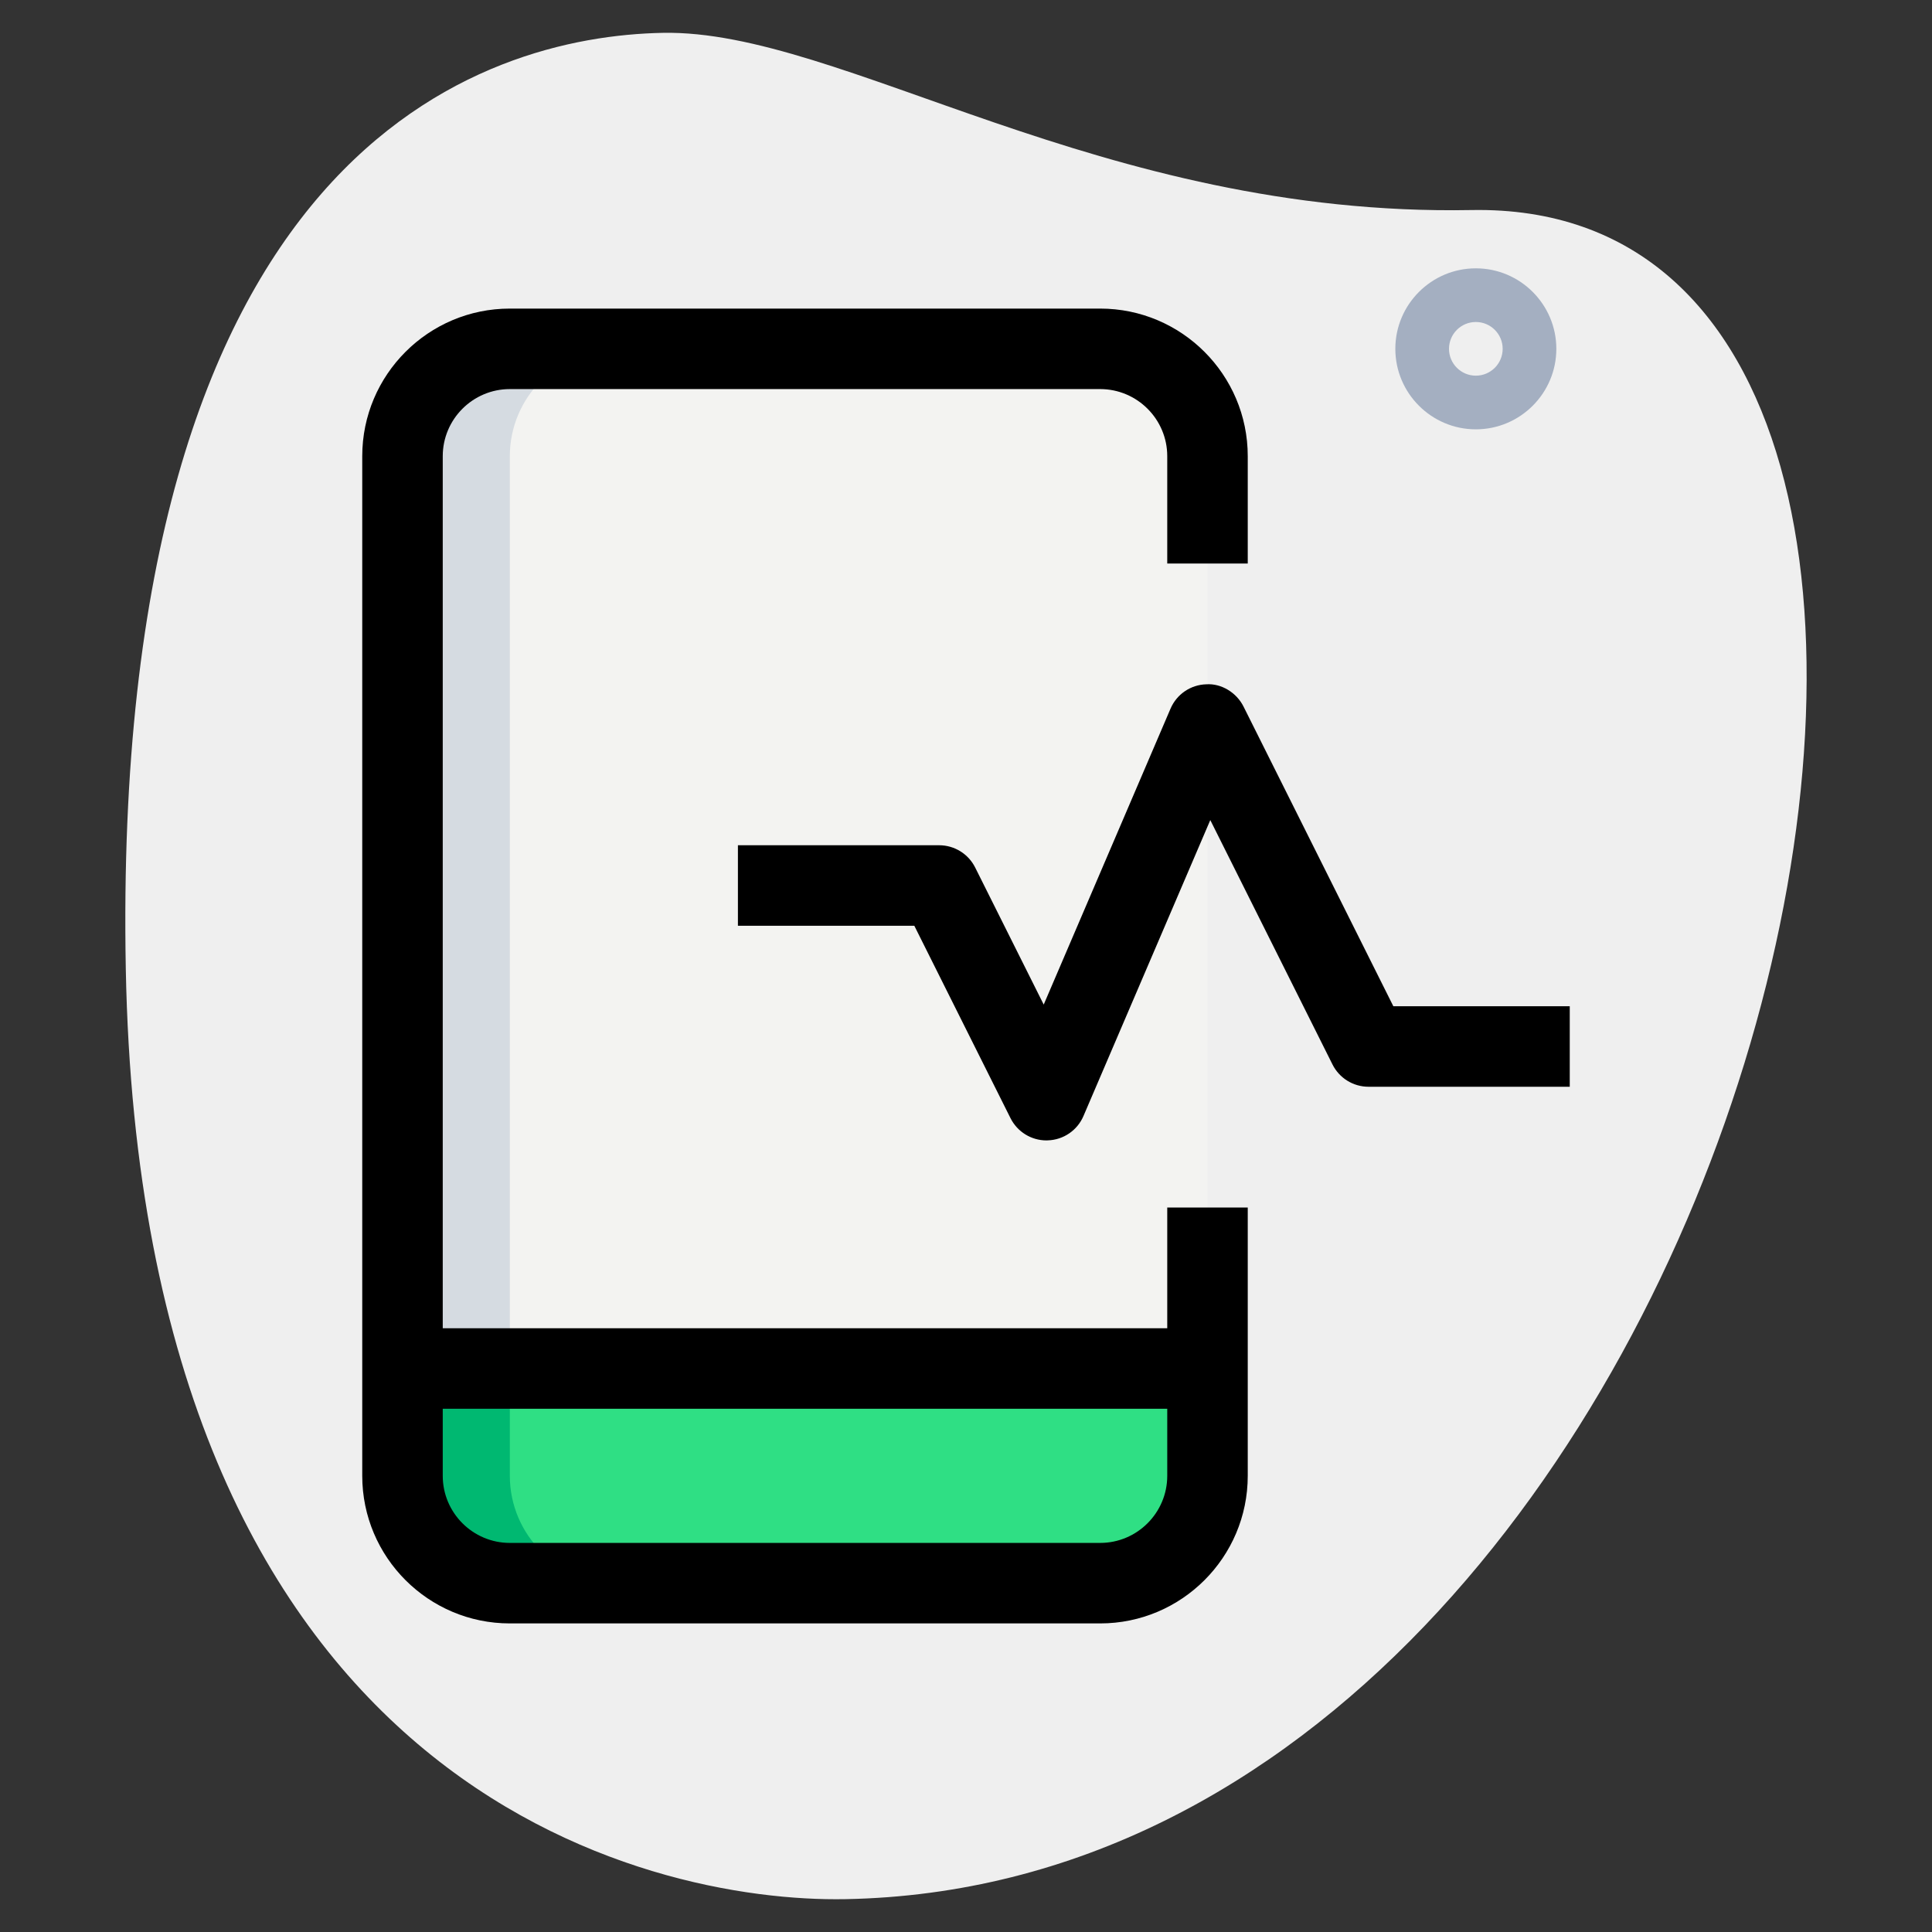 <svg id="effect" height="512" viewBox="0 0 36 36" width="512" xmlns="http://www.w3.org/2000/svg"><rect x="0" y="0" width="36" height="36" fill="#333333" stroke="none"/><path d="m27.417 3.914c-6.915.129-11.732-3.365-15.064-3.302s-10.296 2.109-10.009 17.44 9.744 17.404 13.41 17.336c17.163-.321 23.911-31.703 11.663-31.474z" fill="#efefef"/><path d="m22.5 8.5v17h-15v-17c0-1.1.9-2 2-2h11c1.1 0 2 .9 2 2z" fill="#f3f3f1"/><path d="m22.5 25.5v2c0 1.1-.9 2-2 2h-11c-1.1 0-2-.9-2-2v-2z" fill="#2fdf84"/><path d="m11.5 29.5h-2c-1.1 0-2-.9-2-2v-2h2v2c0 1.1.9 2 2 2z" fill="#00b871"/><path d="m11.5 6.5c-1.1 0-2 .9-2 2v17h-2v-17c0-1.1.9-2 2-2z" fill="#d5dbe1"/><path d="m7.5 24.75h15v1.5h-15z"/><path d="m20.5 30.25h-11c-1.517 0-2.75-1.233-2.75-2.75v-19c0-1.517 1.233-2.75 2.75-2.75h11c1.517 0 2.75 1.233 2.75 2.75v2h-1.5v-2c0-.689-.561-1.25-1.25-1.25h-11c-.689 0-1.25.561-1.25 1.25v19c0 .689.561 1.25 1.25 1.25h11c.689 0 1.25-.561 1.25-1.25v-5h1.5v5c0 1.517-1.233 2.75-2.75 2.75z"/><path d="m19.5 21.25c-.284 0-.543-.16-.671-.415l-1.792-3.585h-3.287v-1.5h3.75c.284 0 .544.161.671.415l1.277 2.554 2.363-5.514c.115-.269.375-.446.667-.454.279-.019.562.153.693.414l2.792 5.585h3.287v1.5h-3.75c-.284 0-.544-.161-.671-.415l-2.277-4.554-2.363 5.514c-.115.269-.375.446-.667.454-.007.001-.015.001-.022.001z"/><path d="m27.5 8c-.827 0-1.5-.673-1.5-1.5s.673-1.5 1.5-1.5 1.5.673 1.5 1.5-.673 1.5-1.5 1.5zm0-2c-.276 0-.5.224-.5.5s.224.5.5.5.5-.224.5-.5-.224-.5-.5-.5z" fill="#a4afc1"/></svg>
